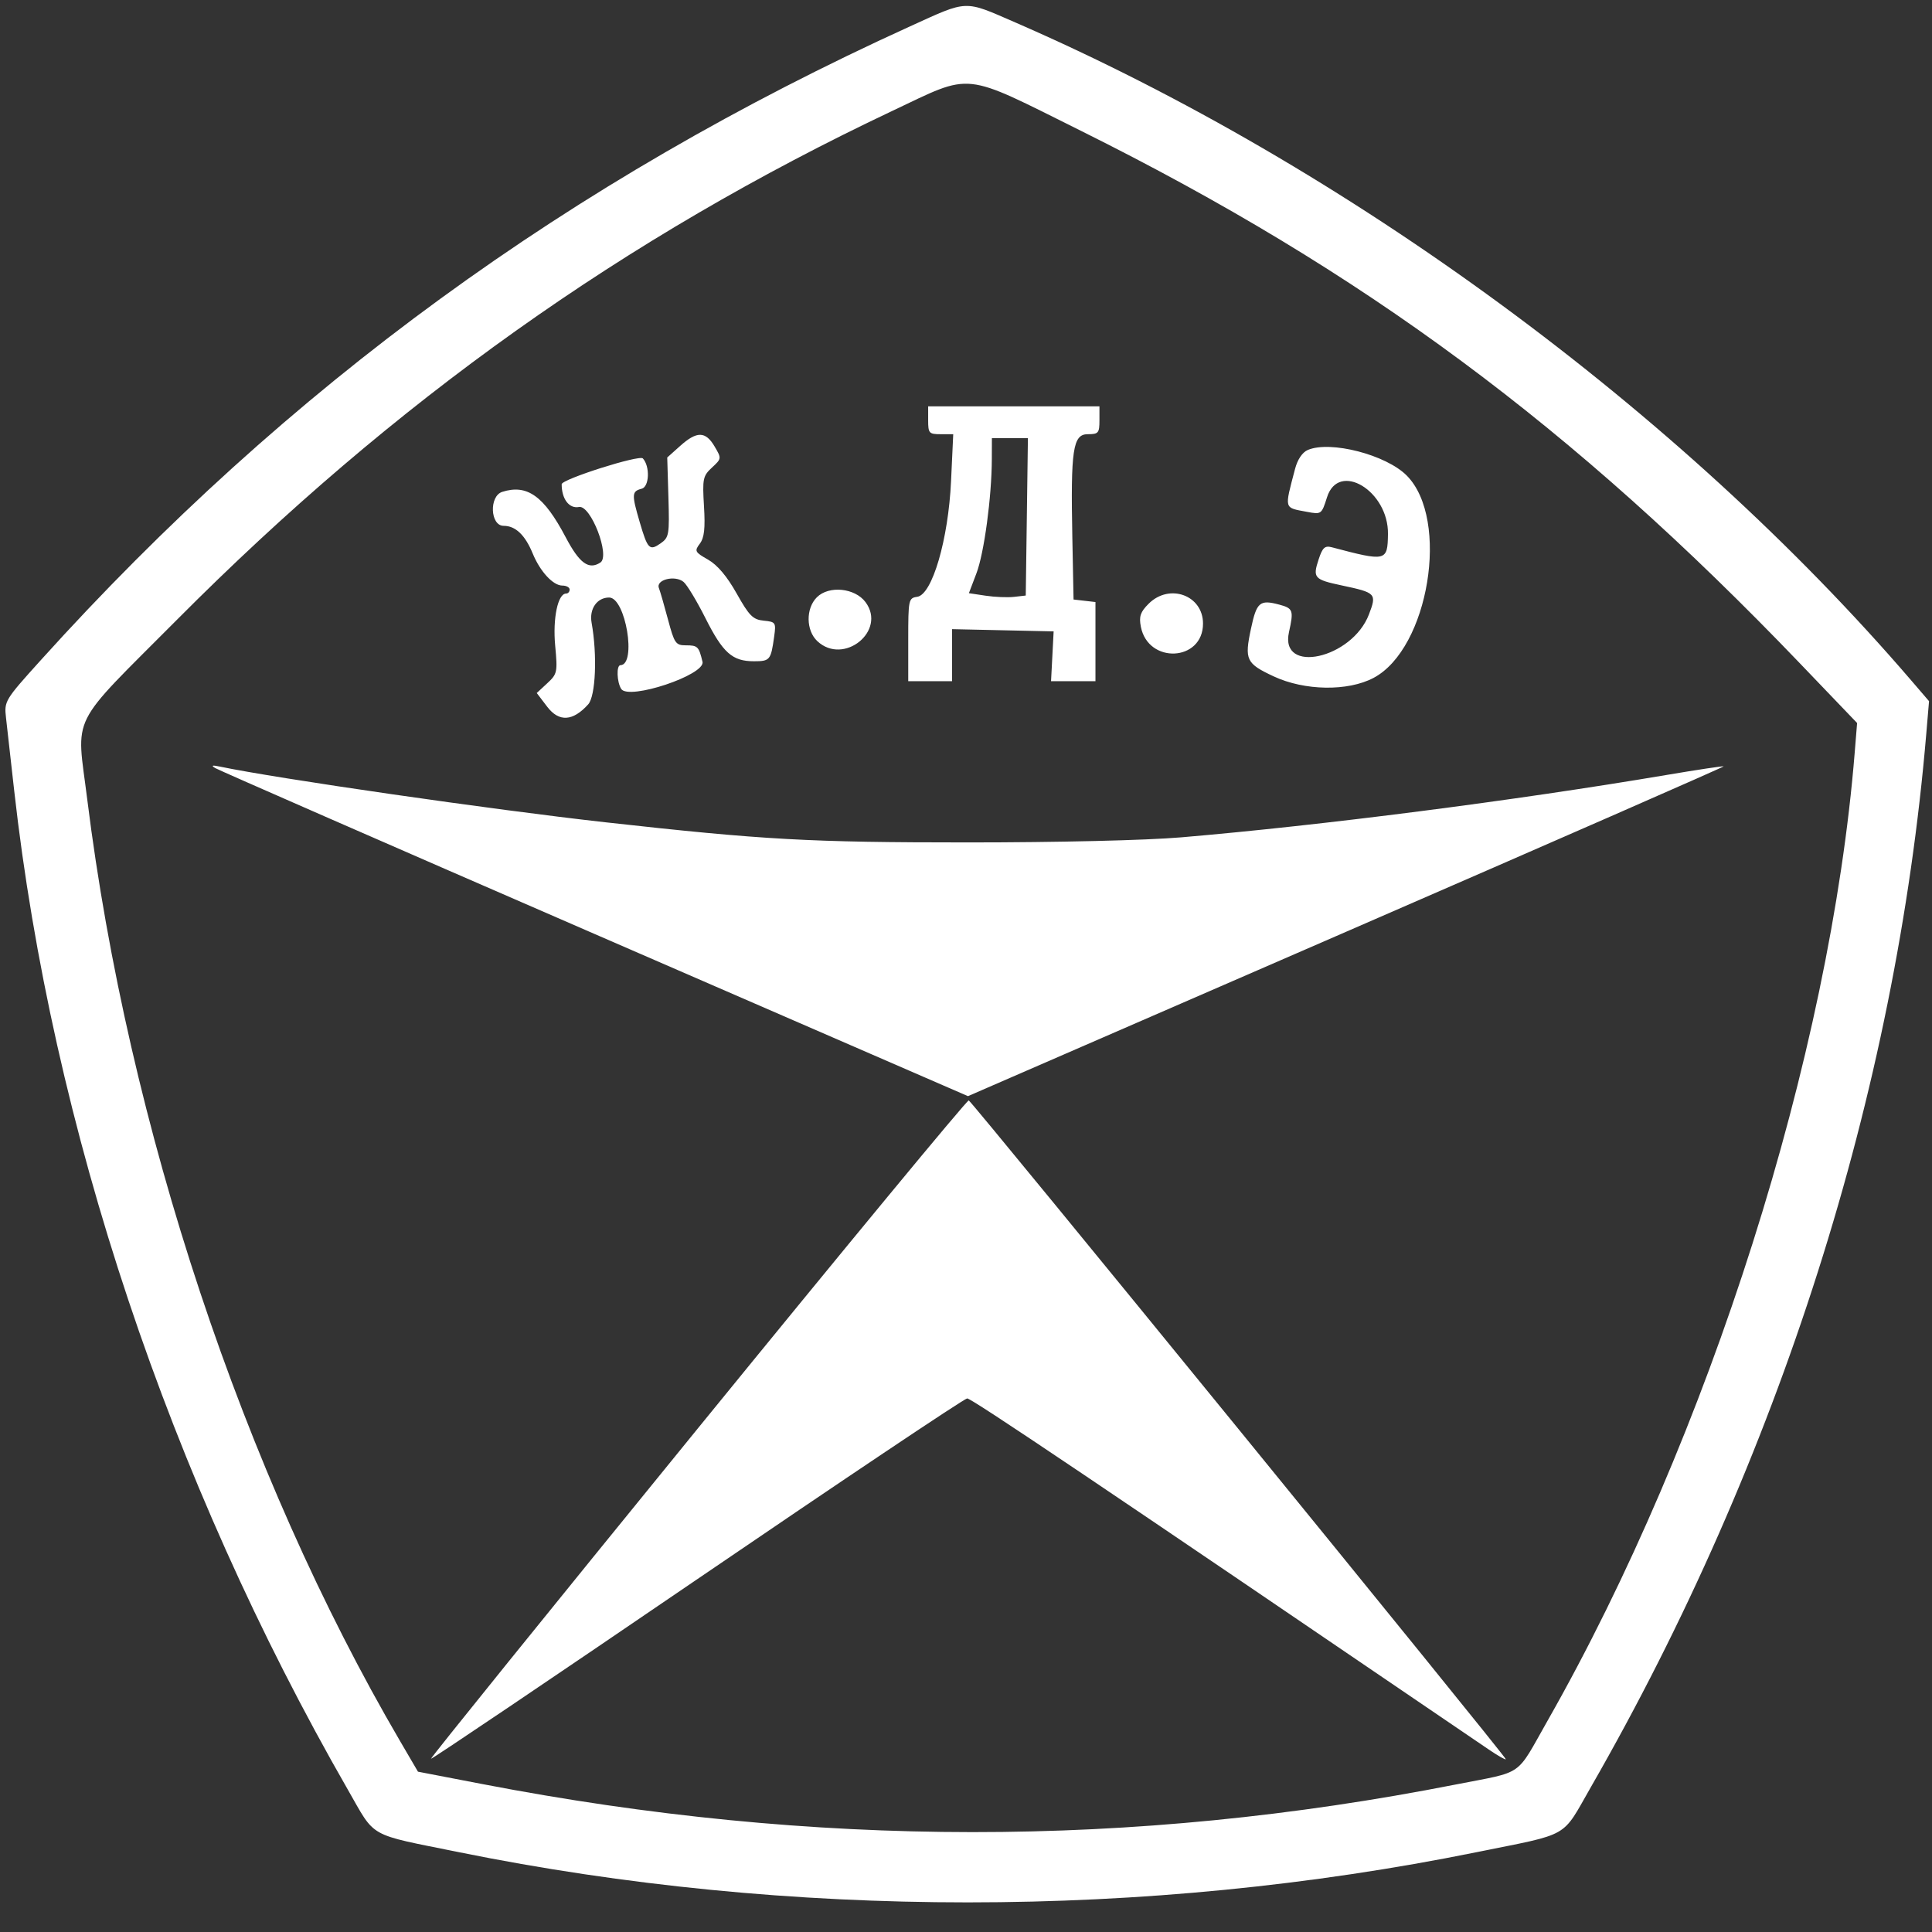 <svg width="400" height="400" xmlns="http://www.w3.org/2000/svg" xmlns:xlink="http://www.w3.org/1999/xlink"><rect width="100%" height="100%" fill="#333333" stroke="none"/><path d="M188.454 5.440 C 117.947 37.499,59.518 80.096,8.452 136.671 C 0.963 144.968,0.854 145.149,1.247 148.630 C 1.466 150.574,2.228 157.361,2.941 163.711 C 10.755 233.385,35.074 306.197,72.015 370.527 C 77.866 380.715,75.872 379.595,95.093 383.490 C 163.404 397.331,237.317 397.328,305.682 383.482 C 325.414 379.485,323.199 380.752,329.430 369.900 C 368.353 302.113,392.523 226.191,398.811 151.965 L 399.387 145.168 395.661 140.831 C 347.717 85.030,278.958 34.540,210.193 4.641 C 199.492 -0.012,200.528 -0.051,188.454 5.440 M223.890 27.131 C 282.306 56.182,325.625 88.271,372.636 137.320 L 384.493 149.691 383.995 155.843 C 378.932 218.393,353.858 297.421,320.408 356.256 C 313.689 368.074,315.749 366.644,301.383 369.466 C 234.385 382.629,168.615 382.604,99.969 369.391 L 86.535 366.806 82.856 360.516 C 50.360 304.967,26.485 233.117,18.069 165.543 C 15.814 147.439,14.005 151.060,36.701 128.248 C 81.605 83.112,129.330 49.171,184.742 22.961 C 201.575 14.999,198.925 14.716,223.890 27.131 M192.165 87.010 C 192.165 89.698,192.344 89.897,194.761 89.897 L 197.356 89.897 196.907 99.588 C 196.345 111.705,193.007 123.121,189.897 123.563 C 188.108 123.817,188.041 124.135,188.041 132.428 L 188.041 141.031 192.577 141.031 L 197.113 141.031 197.113 135.645 L 197.113 130.260 207.629 130.491 L 218.144 130.722 217.876 135.876 L 217.608 141.031 222.206 141.031 L 226.804 141.031 226.804 132.838 L 226.804 124.646 224.536 124.385 L 222.268 124.124 222.016 111.340 C 221.656 93.050,222.126 89.897,225.214 89.897 C 227.424 89.897,227.629 89.652,227.629 87.010 L 227.629 84.124 209.897 84.124 L 192.165 84.124 192.165 87.010 M140.838 92.309 L 138.144 94.720 138.388 102.957 C 138.617 110.708,138.522 111.271,136.772 112.497 C 134.477 114.104,134.090 113.710,132.446 108.098 C 130.753 102.317,130.788 101.726,132.862 101.184 C 134.442 100.771,134.601 96.546,133.097 94.911 C 132.365 94.116,116.289 99.225,116.289 100.253 C 116.289 103.319,117.839 105.357,119.876 104.968 C 122.313 104.502,126.393 115.103,124.302 116.468 C 121.894 118.040,119.962 116.628,117.113 111.217 C 112.625 102.690,109.140 100.198,103.989 101.833 C 101.234 102.707,101.481 108.866,104.271 108.866 C 106.727 108.866,108.712 110.757,110.297 114.606 C 111.836 118.347,114.511 121.237,116.432 121.237 C 117.261 121.237,117.938 121.608,117.938 122.062 C 117.938 122.515,117.612 122.887,117.213 122.887 C 115.495 122.887,114.418 128.007,114.945 133.676 C 115.456 139.175,115.380 139.538,113.304 141.462 L 111.126 143.481 113.302 146.334 C 115.734 149.523,118.604 149.353,121.776 145.833 C 123.327 144.111,123.685 135.602,122.486 128.947 C 121.967 126.069,123.602 123.711,126.117 123.711 C 129.528 123.711,131.852 137.650,128.454 137.719 C 127.591 137.737,127.703 141.194,128.612 142.632 C 130.139 145.045,146.090 139.722,145.444 137.015 C 144.686 133.837,144.453 133.608,141.979 133.608 C 139.905 133.608,139.614 133.187,138.314 128.307 C 137.537 125.392,136.683 122.438,136.417 121.744 C 135.752 120.012,139.765 119.019,141.525 120.480 C 142.239 121.073,144.266 124.426,146.029 127.933 C 149.669 135.173,151.613 136.907,156.086 136.907 C 159.415 136.907,159.605 136.676,160.282 131.800 C 160.687 128.886,160.595 128.745,158.120 128.501 C 155.889 128.282,155.120 127.511,152.523 122.887 C 150.519 119.318,148.534 116.969,146.587 115.861 C 143.862 114.310,143.745 114.084,144.892 112.562 C 145.816 111.334,146.031 109.404,145.753 104.803 C 145.411 99.123,145.531 98.542,147.404 96.806 C 149.403 94.953,149.408 94.907,147.936 92.415 C 146.074 89.262,144.270 89.235,140.838 92.309 M212.595 107.010 L 212.371 123.299 209.945 123.575 C 208.611 123.727,205.962 123.618,204.059 123.332 L 200.599 122.813 202.165 118.690 C 203.759 114.495,205.321 102.893,205.347 95.052 L 205.361 90.722 209.090 90.722 L 212.818 90.722 212.595 107.010 M270.765 93.162 C 269.640 93.642,268.640 95.126,268.130 97.071 C 265.902 105.566,265.762 105.065,270.627 105.977 C 273.572 106.530,273.627 106.490,274.744 102.959 C 277.141 95.383,287.495 101.627,287.363 110.569 C 287.279 116.231,287.026 116.290,275.758 113.311 C 274.297 112.925,273.822 113.354,273.019 115.787 C 271.748 119.638,272.059 119.989,277.804 121.209 C 284.907 122.716,285.073 122.893,283.424 127.211 C 279.919 136.387,264.903 139.706,266.870 130.870 C 267.873 126.363,267.724 125.943,264.848 125.177 C 260.816 124.104,260.168 124.658,258.994 130.193 C 257.632 136.608,257.996 137.369,263.701 140.036 C 270.096 143.025,279.058 143.164,284.372 140.355 C 295.822 134.304,300.224 107.544,291.263 98.471 C 287.004 94.159,275.444 91.165,270.765 93.162 M169.117 123.666 C 166.805 125.979,166.860 130.546,169.228 132.751 C 174.692 137.842,183.617 130.610,179.200 124.670 C 177.003 121.715,171.606 121.178,169.117 123.666 M237.808 125.003 C 236.101 126.710,235.790 127.627,236.199 129.745 C 237.705 137.544,249.072 136.978,249.072 129.104 C 249.072 123.235,242.111 120.700,237.808 125.003 M44.536 159.013 C 45.216 159.435,80.566 174.893,123.091 193.364 L 200.409 226.947 278.735 192.898 C 321.814 174.171,356.978 158.765,356.876 158.663 C 356.774 158.561,351.413 159.370,344.962 160.460 C 313.629 165.757,273.714 170.885,244.536 173.364 C 237.248 173.983,219.117 174.415,200.412 174.415 C 167.503 174.415,158.109 173.893,125.361 170.247 C 102.042 167.650,57.206 161.172,45.495 158.708 C 43.939 158.381,43.659 158.470,44.536 159.013 M144.467 295.753 C 113.948 333.229,89.092 364.001,89.231 364.133 C 89.371 364.266,114.165 347.544,144.330 326.974 C 174.495 306.403,199.654 289.552,200.239 289.528 C 201.109 289.493,226.747 306.750,308.247 362.229 C 310.175 363.542,311.753 364.435,311.753 364.214 C 311.753 363.599,201.269 228.071,200.569 227.828 C 200.232 227.710,174.986 258.277,144.467 295.753 " stroke="none" fill="#fff" fill-rule="evenodd"></path></svg>